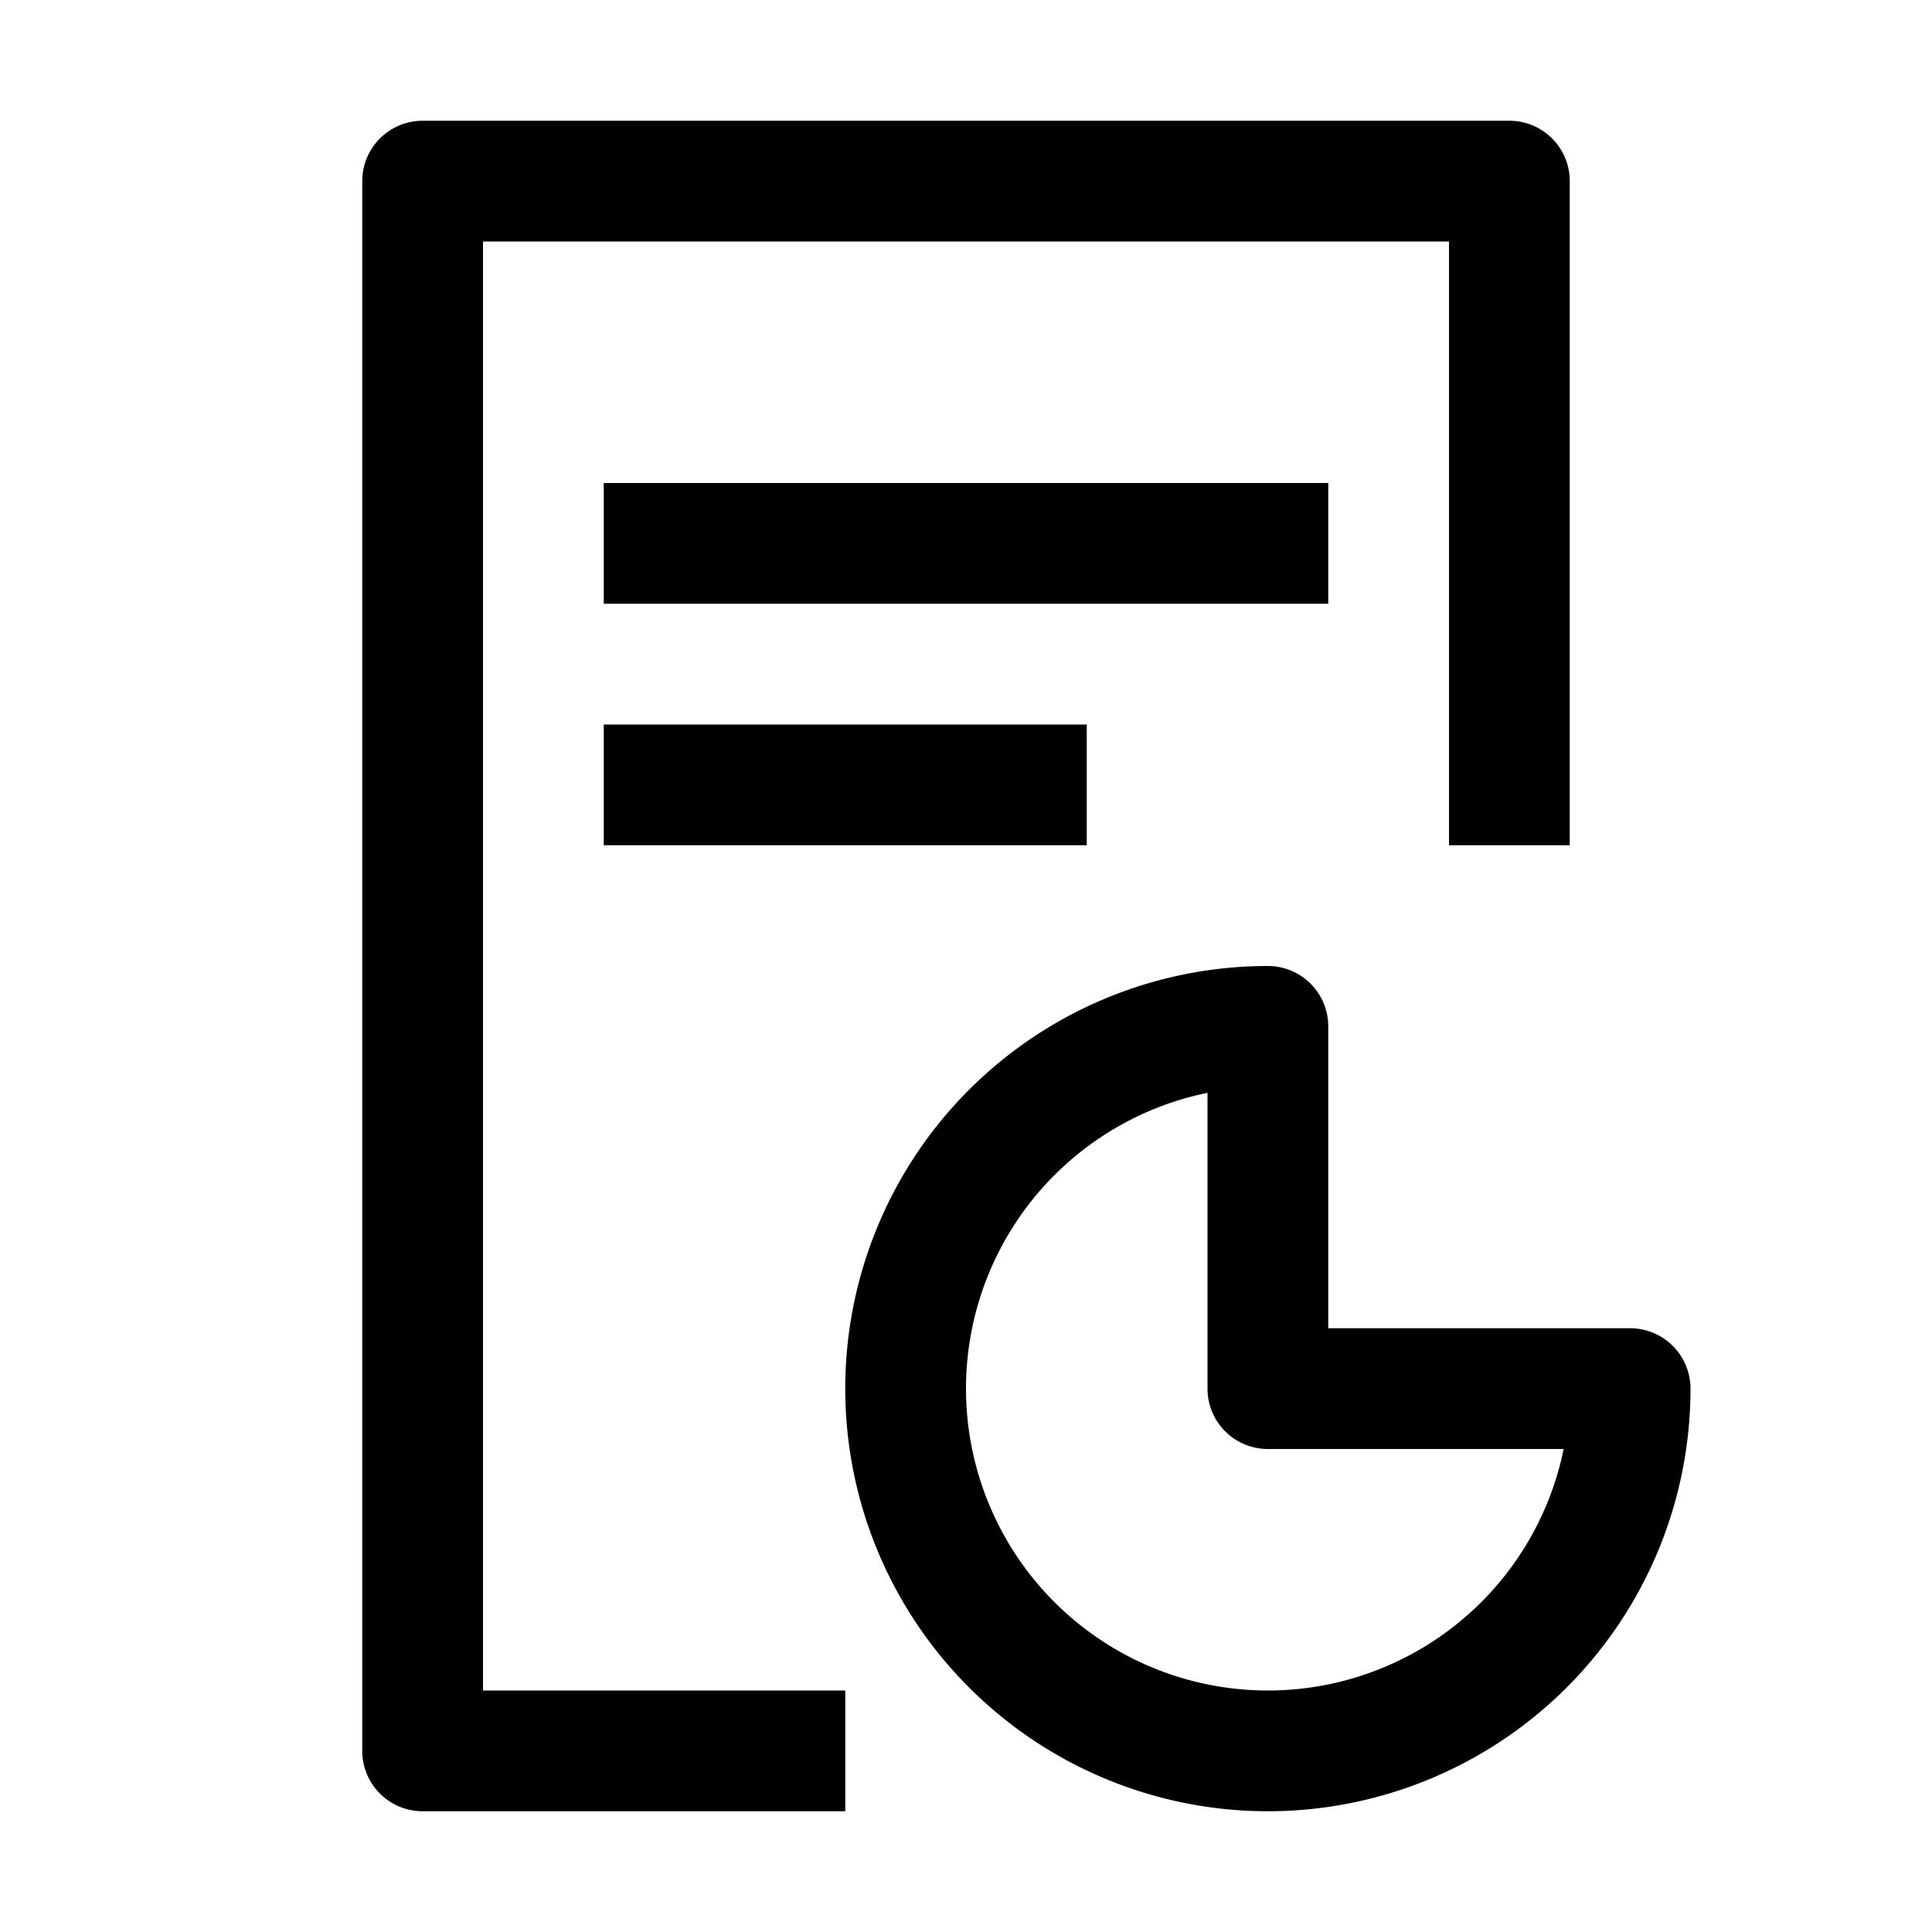 <svg xmlns="http://www.w3.org/2000/svg" width="1em" height="1em" viewBox="0 0 16 16"><path fill="none" stroke="currentColor" stroke-linejoin="round" d="M5 6.5h4m-4-2h6m-4 10H3.5v-13h9V7m1 4.5a3 3 0 1 1-3-3v3z"/></svg>
